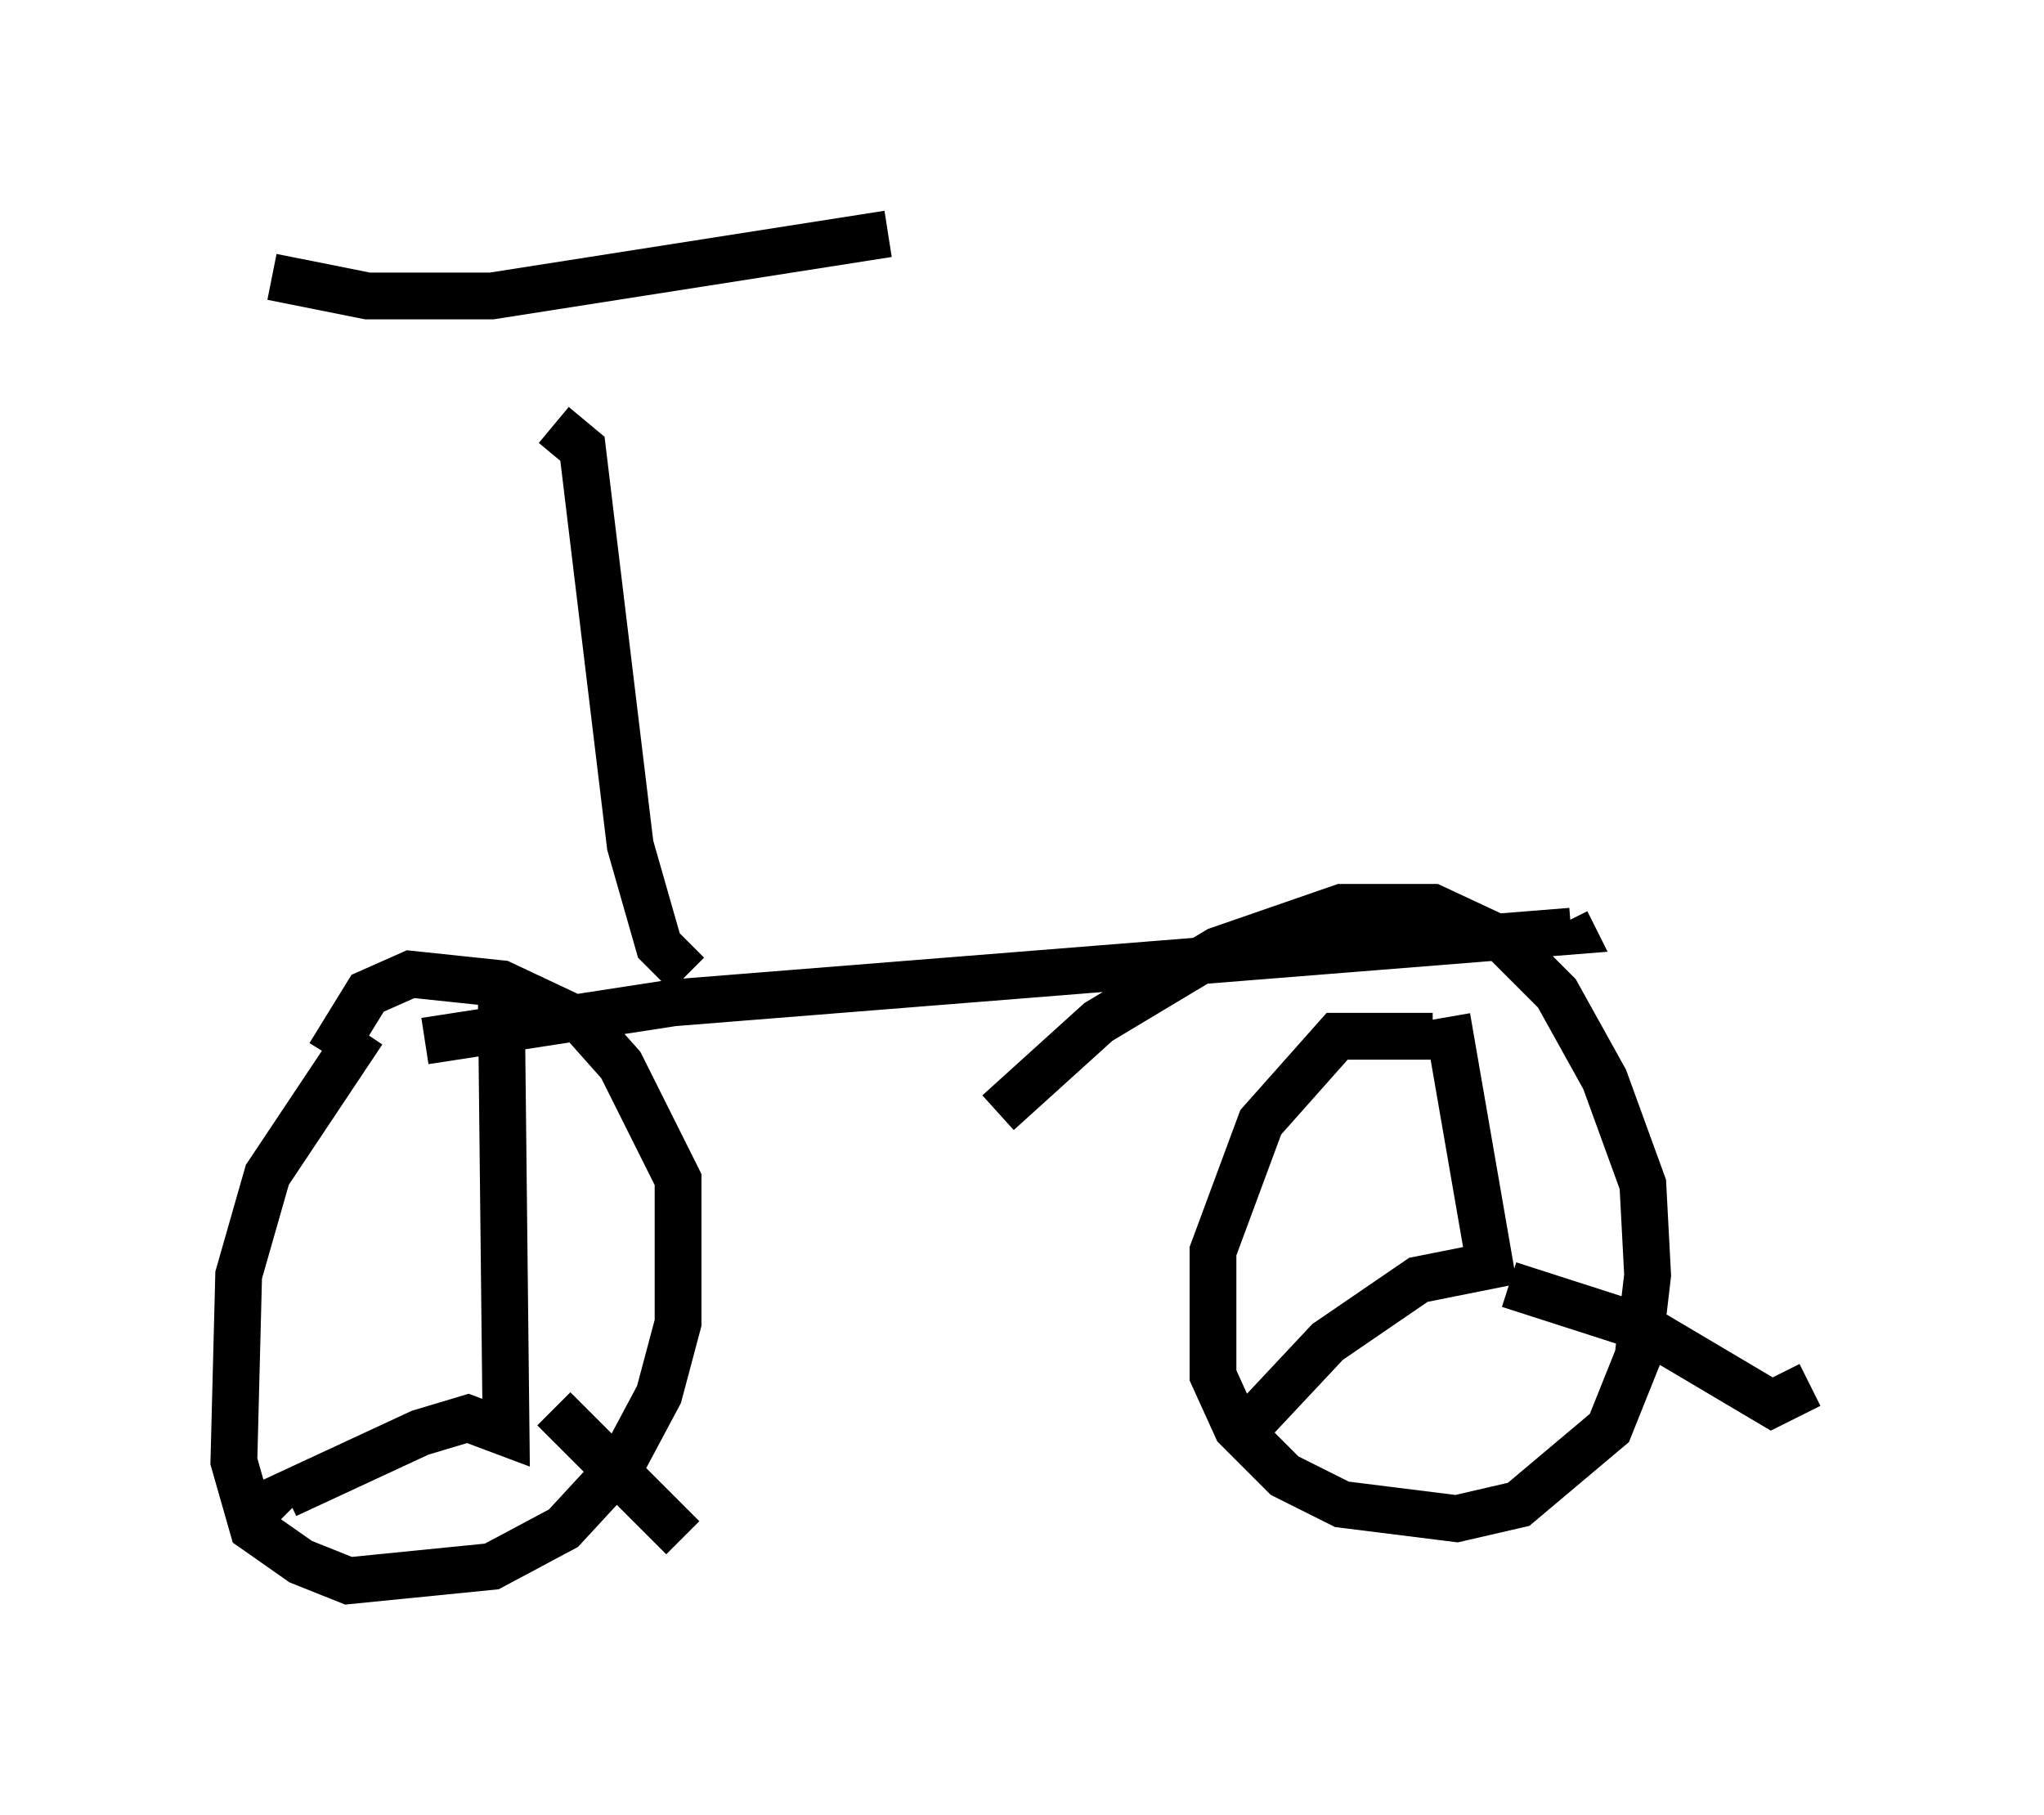 <?xml version="1.0" encoding="utf-8" ?>
<svg baseProfile="full" height="38.788" version="1.1" width="43.688" xmlns="http://www.w3.org/2000/svg" xmlns:ev="http://www.w3.org/2001/xml-events" xmlns:xlink="http://www.w3.org/1999/xlink"><defs /><rect fill="white" height="38.788" width="43.688" x="0" y="0" /><path d="M9.9, 21.946 m-2.144, 0.102 l-2.042, 3.063 -0.613, 2.144 l-0.102, 3.981 0.408, 1.429 l1.021, 0.715 1.021, 0.408 l3.063, -0.306 1.531, -0.817 l1.225, -1.327 0.817, -1.531 l0.408, -1.531 0.0, -3.063 l-1.225, -2.45 -0.817, -0.919 l-1.735, -0.817 -1.94, -0.204 l-0.919, 0.408 -0.817, 1.327 m23.582, -0.408 l-2.042, 0.0 -1.633, 1.838 l-1.021, 2.756 0.0, 2.654 l0.51, 1.123 1.021, 1.021 l1.225, 0.613 2.45, 0.306 l1.327, -0.306 1.94, -1.633 l0.613, -1.531 0.204, -1.735 l-0.102, -1.94 -0.817, -2.246 l-1.021, -1.838 -1.123, -1.123 l-1.531, -0.715 -1.94, 0.0 l-2.654, 0.919 -2.552, 1.531 l-2.144, 1.94 m-10.617, -2.45 l0.102, 9.29 -0.817, -0.306 l-1.021, 0.306 -2.858, 1.327 l0.204, 0.204 m5.513, -2.042 l2.756, 2.756 m16.334, -11.127 l0.919, 5.308 -1.531, 0.306 l-1.94, 1.327 -1.531, 1.633 m5.41, -2.858 l2.858, 0.919 2.756, 1.633 l0.817, -0.408 m-29.604, -7.35 l5.308, -0.817 19.192, -1.531 l-0.102, -0.204 m-18.784, 1.123 l-0.613, -0.613 -0.613, -2.144 l-1.021, -8.473 -0.613, -0.51 m-6.023, -3.165 l2.042, 0.408 2.654, 0.0 l8.473, -1.327 " fill="none" stroke="black" stroke-width="1" /></svg>